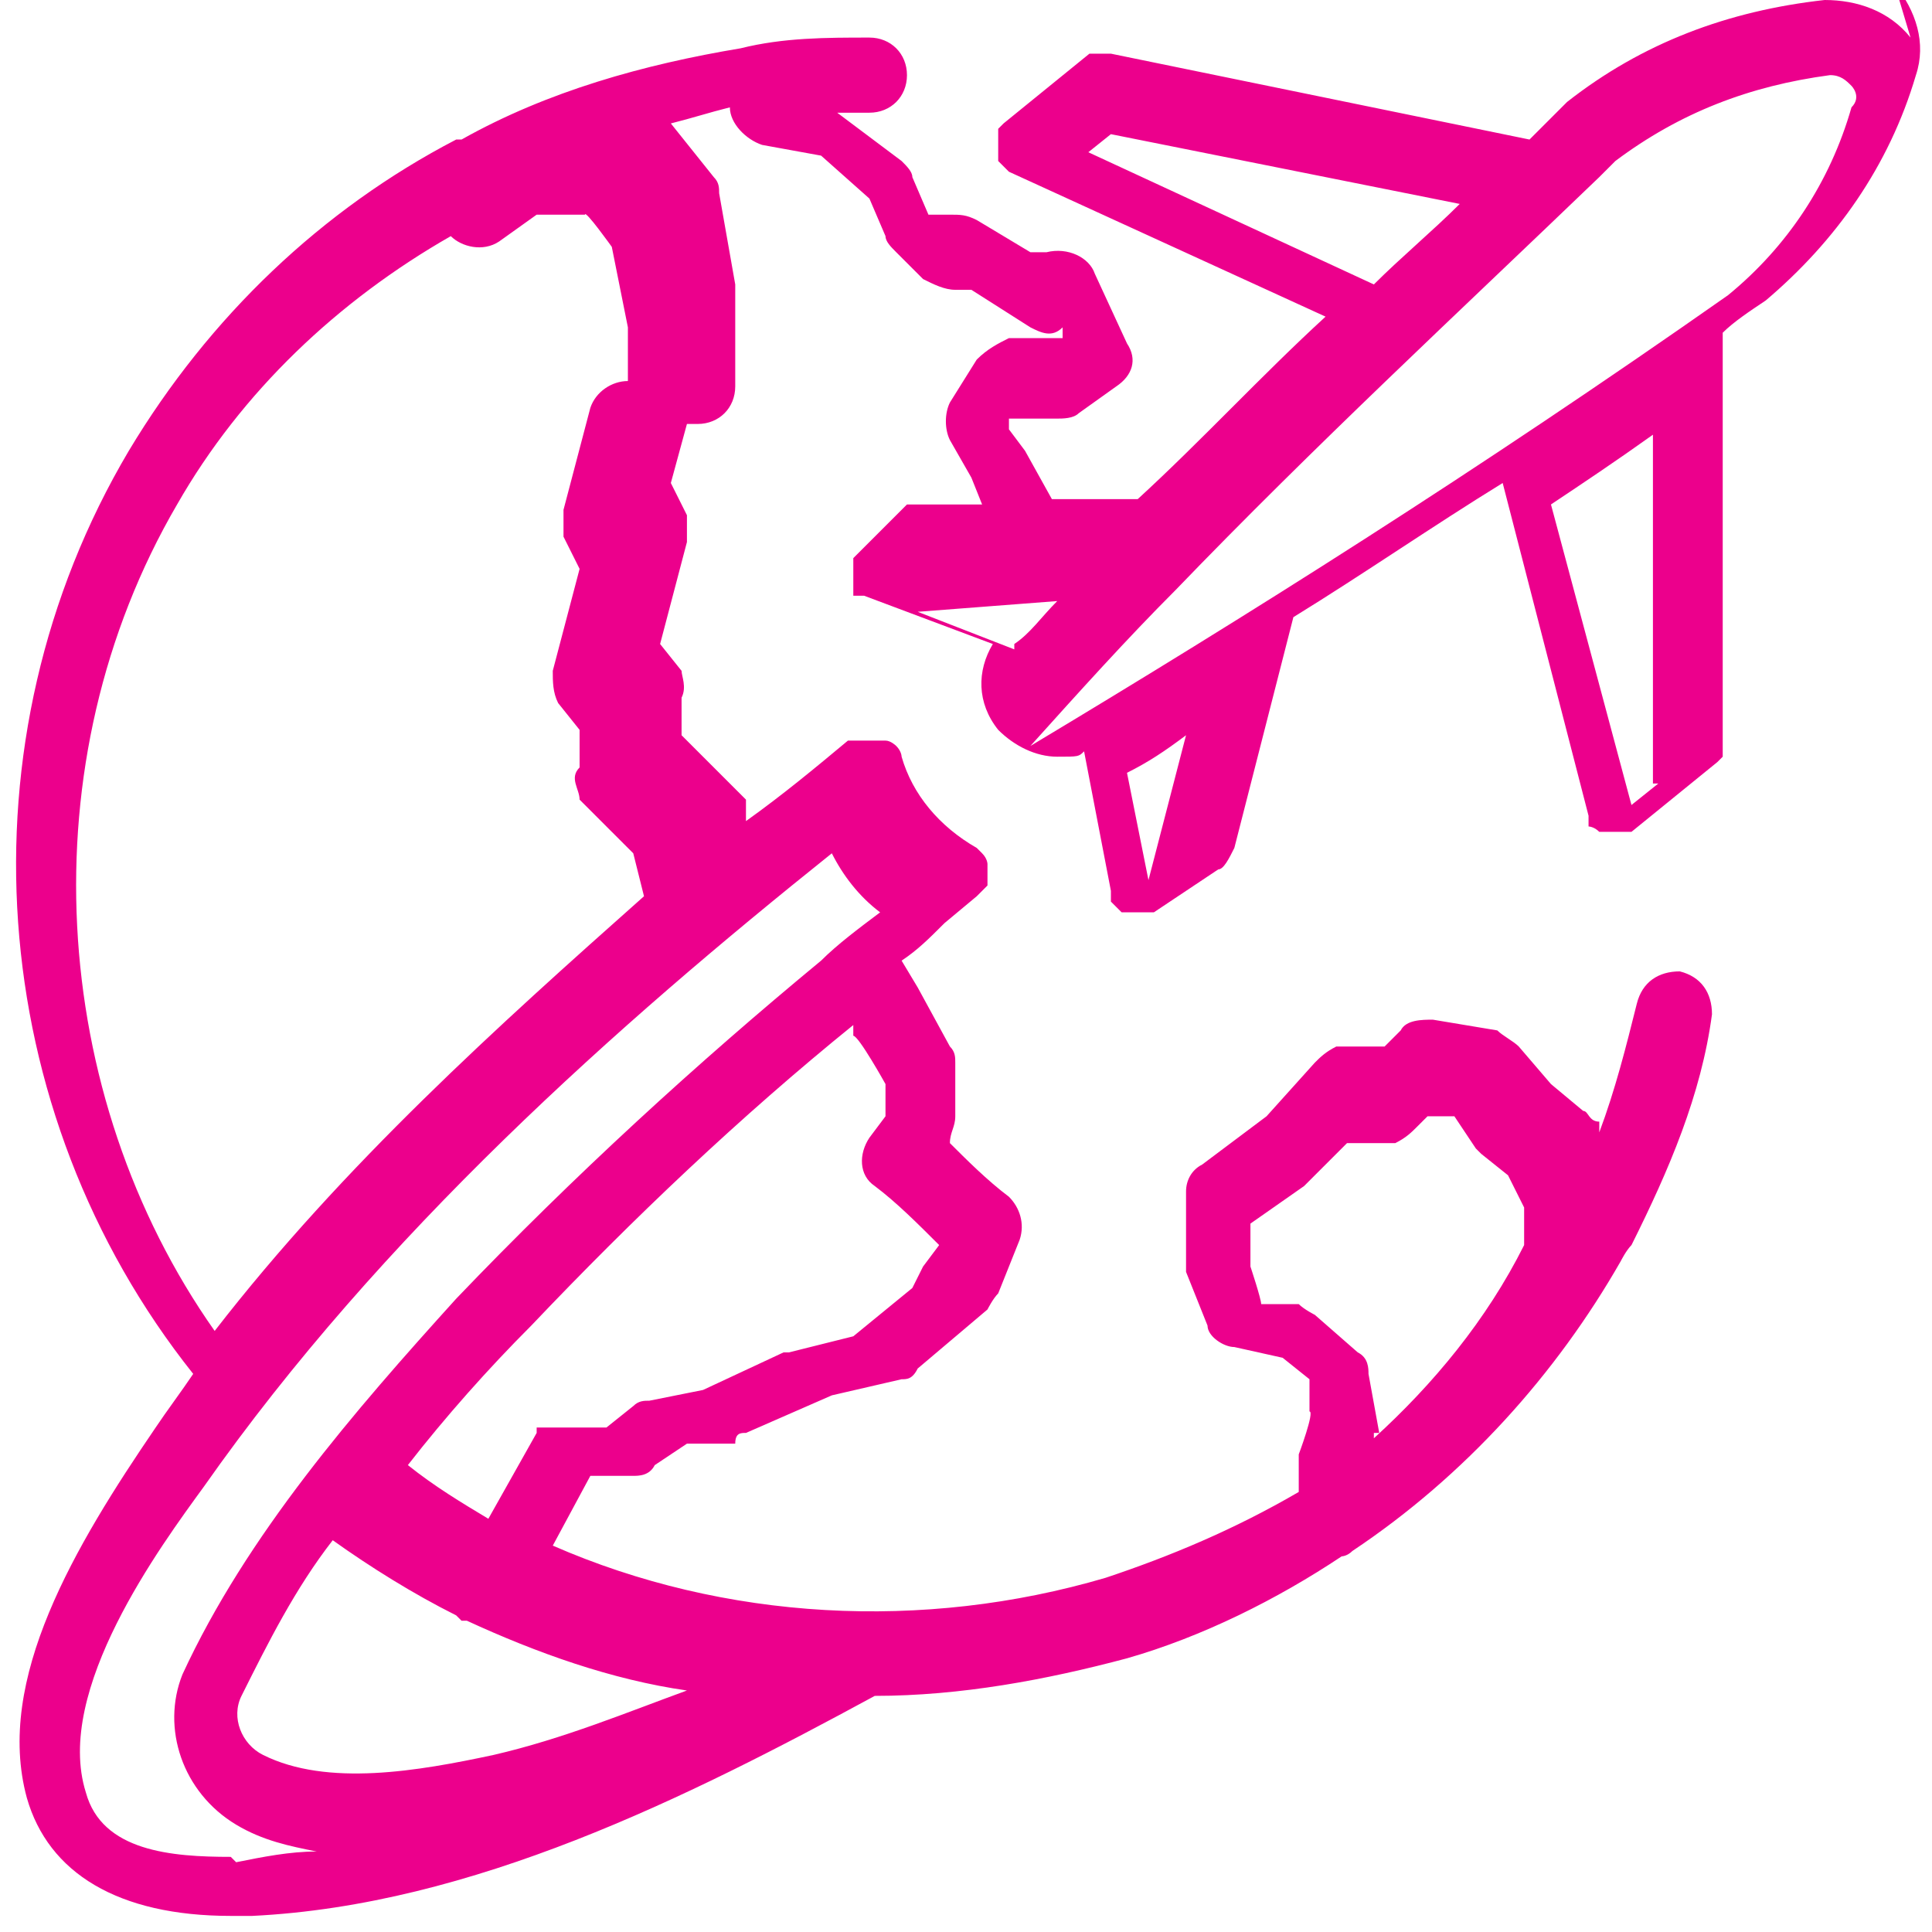 <?xml version="1.0" encoding="UTF-8"?>
<svg id="Layer_1" data-name="Layer 1" xmlns="http://www.w3.org/2000/svg" version="1.1" viewBox="0 0 36 36">
  <defs>
    <style>
      .cls-1 {
        fill: #ec008c;
        stroke-width: 0px;
      }
    </style>
  </defs>
  <path class="cls-1" d="M35.6.7c-.4-.5-1-.7-1.6-.7,0,0,0,0,0,0-1.8.2-3.4.8-4.8,1.9,0,0,0,0,0,0,0,0,0,0,0,0l-.3.3c-.1.1-.3.3-.4.4l-7.8-1.6s0,0,0,0c0,0,0,0-.1,0,0,0,0,0-.1,0,0,0,0,0-.1,0,0,0,0,0-.1,0,0,0,0,0,0,0l-1.6,1.3s0,0,0,0c0,0,0,0-.1.1,0,0,0,0,0,0,0,0,0,0,0,0,0,0,0,0,0,.1,0,0,0,0,0,.1,0,0,0,.1,0,.2,0,0,0,0,0,0,0,0,0,.1,0,.2,0,0,0,0,0,0,0,0,0,0,0,0,0,0,.1.1.2.2l5.9,2.7c-1.2,1.1-2.3,2.3-3.5,3.4h-1.6c0,0-.5-.9-.5-.9l-.3-.4v-.2c0,0,.9,0,.9,0,.1,0,.3,0,.4-.1l.7-.5c.3-.2.4-.5.2-.8l-.6-1.3c-.1-.3-.5-.5-.9-.4h-.3c0,0-1-.6-1-.6-.2-.1-.3-.1-.5-.1h-.3s-.1,0-.1,0l-.3-.7c0-.1-.1-.2-.2-.3l-1.2-.9c.1,0,.3,0,.4,0s.1,0,.2,0c.4,0,.7-.3.7-.7,0-.4-.3-.7-.7-.7-.8,0-1.6,0-2.4.2,0,0,0,0,0,0,0,0,0,0,0,0-1.8.3-3.6.8-5.2,1.7,0,0,0,0-.1,0,0,0,0,0,0,0-2.5,1.3-4.6,3.3-6.1,5.8-3.2,5.4-2.7,12.3,1.2,17.2-.2.3-.5.7-.7,1-1.5,2.2-3,4.7-2.4,6.9.4,1.4,1.7,2.2,3.8,2.2s.3,0,.4,0c4.1-.2,8.1-2.2,11.6-4.1h0c1.6,0,3.2-.3,4.7-.7,1.4-.4,2.8-1.1,4-1.9,0,0,.1,0,.2-.1,2.1-1.4,3.8-3.3,5-5.4,0,0,.1-.2.2-.3.7-1.4,1.3-2.8,1.5-4.3,0-.4-.2-.7-.6-.8-.4,0-.7.2-.8.6-.2.8-.4,1.6-.7,2.4v-.2c-.2,0-.2-.2-.3-.2l-.6-.5-.6-.7c-.1-.1-.3-.2-.4-.3l-1.2-.2c-.2,0-.5,0-.6.2l-.3.3h-.9c-.2.1-.3.2-.4.3l-.9,1-1.2.9c-.2.1-.3.3-.3.5v1.2c0,0,0,.2,0,.3l.4,1c0,.2.3.4.5.4l.9.2.5.4v.6c.1,0-.2.8-.2.8,0,0,0,0,0,.1v.6c-1.2.7-2.4,1.2-3.6,1.6-3.4,1-7.1.8-10.3-.6l.7-1.3h.8c.1,0,.3,0,.4-.2l.6-.4h.9c0-.2.1-.2.2-.2l1.6-.7,1.3-.3c.1,0,.2,0,.3-.2l1.3-1.1c0,0,.1-.2.2-.3l.4-1c.1-.3,0-.6-.2-.8-.4-.3-.8-.7-1.1-1h0c0-.2.1-.3.1-.5v-1c0-.1,0-.2-.1-.3l-.6-1.1-.3-.5c.3-.2.5-.4.8-.7l.6-.5c0,0,.1-.1.2-.2,0,0,0,0,0,0,0,0,0,0,0,0,0,0,0-.1,0-.2,0,0,0,0,0,0,0,0,0,0,0,0,0,0,0-.1,0-.2,0,0,0,0,0,0,0,0,0-.1-.1-.2,0,0,0,0,0,0,0,0,0,0,0,0,0,0,0,0-.1-.1-.7-.4-1.2-1-1.4-1.7,0,0,0,0,0,0,0,0,0,0,0,0,0,0,0-.1-.1-.2,0,0,0,0,0,0,0,0,0,0,0,0,0,0-.1-.1-.2-.1,0,0,0,0-.1,0,0,0,0,0-.2,0,0,0,0,0-.1,0,0,0,0,0-.1,0,0,0,0,0,0,0,0,0,0,0-.1,0,0,0,0,0-.1,0,0,0,0,0,0,0-.6.5-1.2,1-1.9,1.5v-.4c-.1-.1-.2-.2-.3-.3l-.9-.9v-.7c.1-.2,0-.4,0-.5l-.4-.5.5-1.9c0-.2,0-.3,0-.5l-.3-.6.3-1.1h.2c.4,0,.7-.3.7-.7v-1.8s0,0,0-.1l-.3-1.7c0-.1,0-.2-.1-.3l-.8-1c.4-.1.7-.2,1.1-.3h0c0,.3.3.6.6.7l1.1.2.9.8.3.7c0,.1.1.2.2.3l.5.5c.2.1.4.2.6.2h.3c0,0,1.1.7,1.1.7.2.1.4.2.6,0v.2c0,0,0,0,0,0h-1c-.2.1-.4.2-.6.4l-.5.8c-.1.2-.1.5,0,.7l.4.7.2.5h-1.1c0,0,0,0,0,0,0,0-.1,0-.2,0,0,0,0,0-.1,0,0,0,0,0,0,0l-1,1s0,0,0,0c0,0,0,0,0,.1,0,0,0,0,0,.1,0,0,0,0,0,0,0,0,0,0,0,0,0,0,0,.1,0,.2,0,0,0,0,0,.1,0,0,0,0,0,.1,0,0,0,0,0,.1,0,0,0,0,0,0,0,0,0,0,0,0,0,0,0,0,.1,0,0,0,0,0,.1,0,0,0,0,0,0,0l2.4.9c-.3.5-.3,1.1.1,1.6.3.3.7.5,1.1.5s.4,0,.5-.1l.5,2.6s0,0,0,0c0,0,0,0,0,0,0,0,0,.1,0,.2,0,0,0,0,0,0,0,0,0,0,0,0,0,0,.1.1.2.2,0,0,0,0,0,0,0,0,.2,0,.3,0s0,0,0,0,0,0,0,0c0,0,0,0,0,0,0,0,0,0,.1,0,0,0,0,0,0,0,0,0,.1,0,.2,0,0,0,0,0,0,0,0,0,0,0,0,0l1.2-.8s0,0,0,0c.1,0,.2-.2.3-.4l1.1-4.3c1.3-.8,2.6-1.7,3.9-2.5l1.6,6.2s0,0,0,0c0,0,0,0,0,0,0,0,0,.1,0,.2,0,0,0,0,0,0,0,0,0,0,0,0,0,0,.1,0,.2.1,0,0,0,0,0,0,0,0,.2,0,.3,0s0,0,0,0,0,0,0,0c0,0,0,0,0,0,0,0,.1,0,.2,0,0,0,0,0,0,0,0,0,0,0,.1,0,0,0,0,0,0,0,0,0,0,0,0,0l1.6-1.3s0,0,0,0c0,0,0,0,.1-.1,0,0,0,0,0,0,0,0,0,0,0-.1,0,0,0,0,0-.1,0,0,0,0,0,0v-7.7c.2-.2.5-.4.8-.6,0,0,0,0,0,0,0,0,0,0,0,0,1.3-1.1,2.3-2.5,2.8-4.2,0,0,0,0,0,0,.2-.6,0-1.2-.4-1.7ZM25.7,26.7l-.2-1.1c0-.1,0-.3-.2-.4l-.8-.7c0,0-.2-.1-.3-.2h-.7c0-.1-.2-.7-.2-.7v-.8s1-.7,1-.7c0,0,0,0,0,0l.8-.8h.9c.2-.1.3-.2.4-.3l.2-.2h.5c0,0,.4.6.4.6,0,0,0,0,.1.1l.5.4.3.6v.7c-.7,1.4-1.7,2.6-2.8,3.6,0,0,0,0,0-.1ZM4.3,34.6c-1.1,0-2.4-.1-2.7-1.2-.6-1.9,1.4-4.6,2.2-5.7,3.3-4.7,7.7-8.6,11.7-11.8.2.4.5.8.9,1.1-.4.3-.8.6-1.1.9-2.3,1.9-4.6,4-6.8,6.3-1.9,2.1-3.9,4.4-5.1,7-.4,1,0,2.2,1,2.8.5.3,1,.4,1.5.5-.5,0-1,.1-1.5.2ZM8.6,30.2s0,0,0,0c0,0,0,0,.1,0,1.3.6,2.7,1.1,4.1,1.3-1.1.4-2.3.9-3.6,1.2-1.4.3-3.1.6-4.3,0-.4-.2-.6-.7-.4-1.1.5-1,1-2,1.7-2.9.7.5,1.5,1,2.3,1.4ZM17.2,23.6l-.2.4-1.1.9-1.2.3s0,0-.1,0l-1.5.7-1,.2c-.1,0-.2,0-.3.1l-.5.4h-1s0,0,0,0c0,0,0,0-.1,0,0,0,0,0-.1,0,0,0,0,0-.1,0,0,0,0,0,0,.1,0,0,0,0,0,0l-.9,1.6c-.5-.3-1-.6-1.5-1,.7-.9,1.5-1.8,2.3-2.6,1.9-2,3.9-3.9,6-5.6v.2c.1,0,.6.9.6.9v.6s-.3.4-.3.4c-.2.3-.2.7.1.9.4.3.8.7,1.2,1.1ZM9.3,4.5l.7-.5h.9c0-.1.5.6.5.6l.3,1.5v1s0,0,0,0c-.3,0-.6.2-.7.5l-.5,1.9c0,.2,0,.3,0,.5l.3.6-.5,1.9c0,.2,0,.4.1.6l.4.5v.7c-.2.2,0,.4,0,.6l1,1,.2.8c-2.7,2.4-5.6,5-8,8.1C.9,20.4.5,14.2,3.3,9.4c1.2-2.1,3-3.8,5.1-5,.2.2.6.3.9.1ZM20.2,2.9l.5-.4,6.5,1.3c-.5.5-1.1,1-1.6,1.5l-5.4-2.5ZM18.9,12.1l-1.8-.7h0s2.6-.2,2.6-.2c-.3.3-.5.6-.8.8ZM21.4,16.4h0s-.4-2-.4-2c.4-.2.7-.4,1.1-.7l-.7,2.7ZM30.9,14.6l-.5.4-1.5-5.6c.6-.4,1.2-.8,1.9-1.3v6.5ZM32.2,5.5c-4.7,3.3-9,6-13,8.4,0,0,0,0,0,0,0,0,0,0,0,0,0,0,0,0,0,0,0,0,0,0,0,0,.9-1,1.8-2,2.7-2.9,0,0,0,0,0,0,2.6-2.7,5.3-5.2,7.9-7.7l.3-.3c1.2-.9,2.5-1.4,4-1.6,0,0,0,0,0,0,.2,0,.3.1.4.2,0,0,.2.2,0,.4,0,0,0,0,0,0-.4,1.4-1.2,2.6-2.3,3.5Z"/>
</svg>
